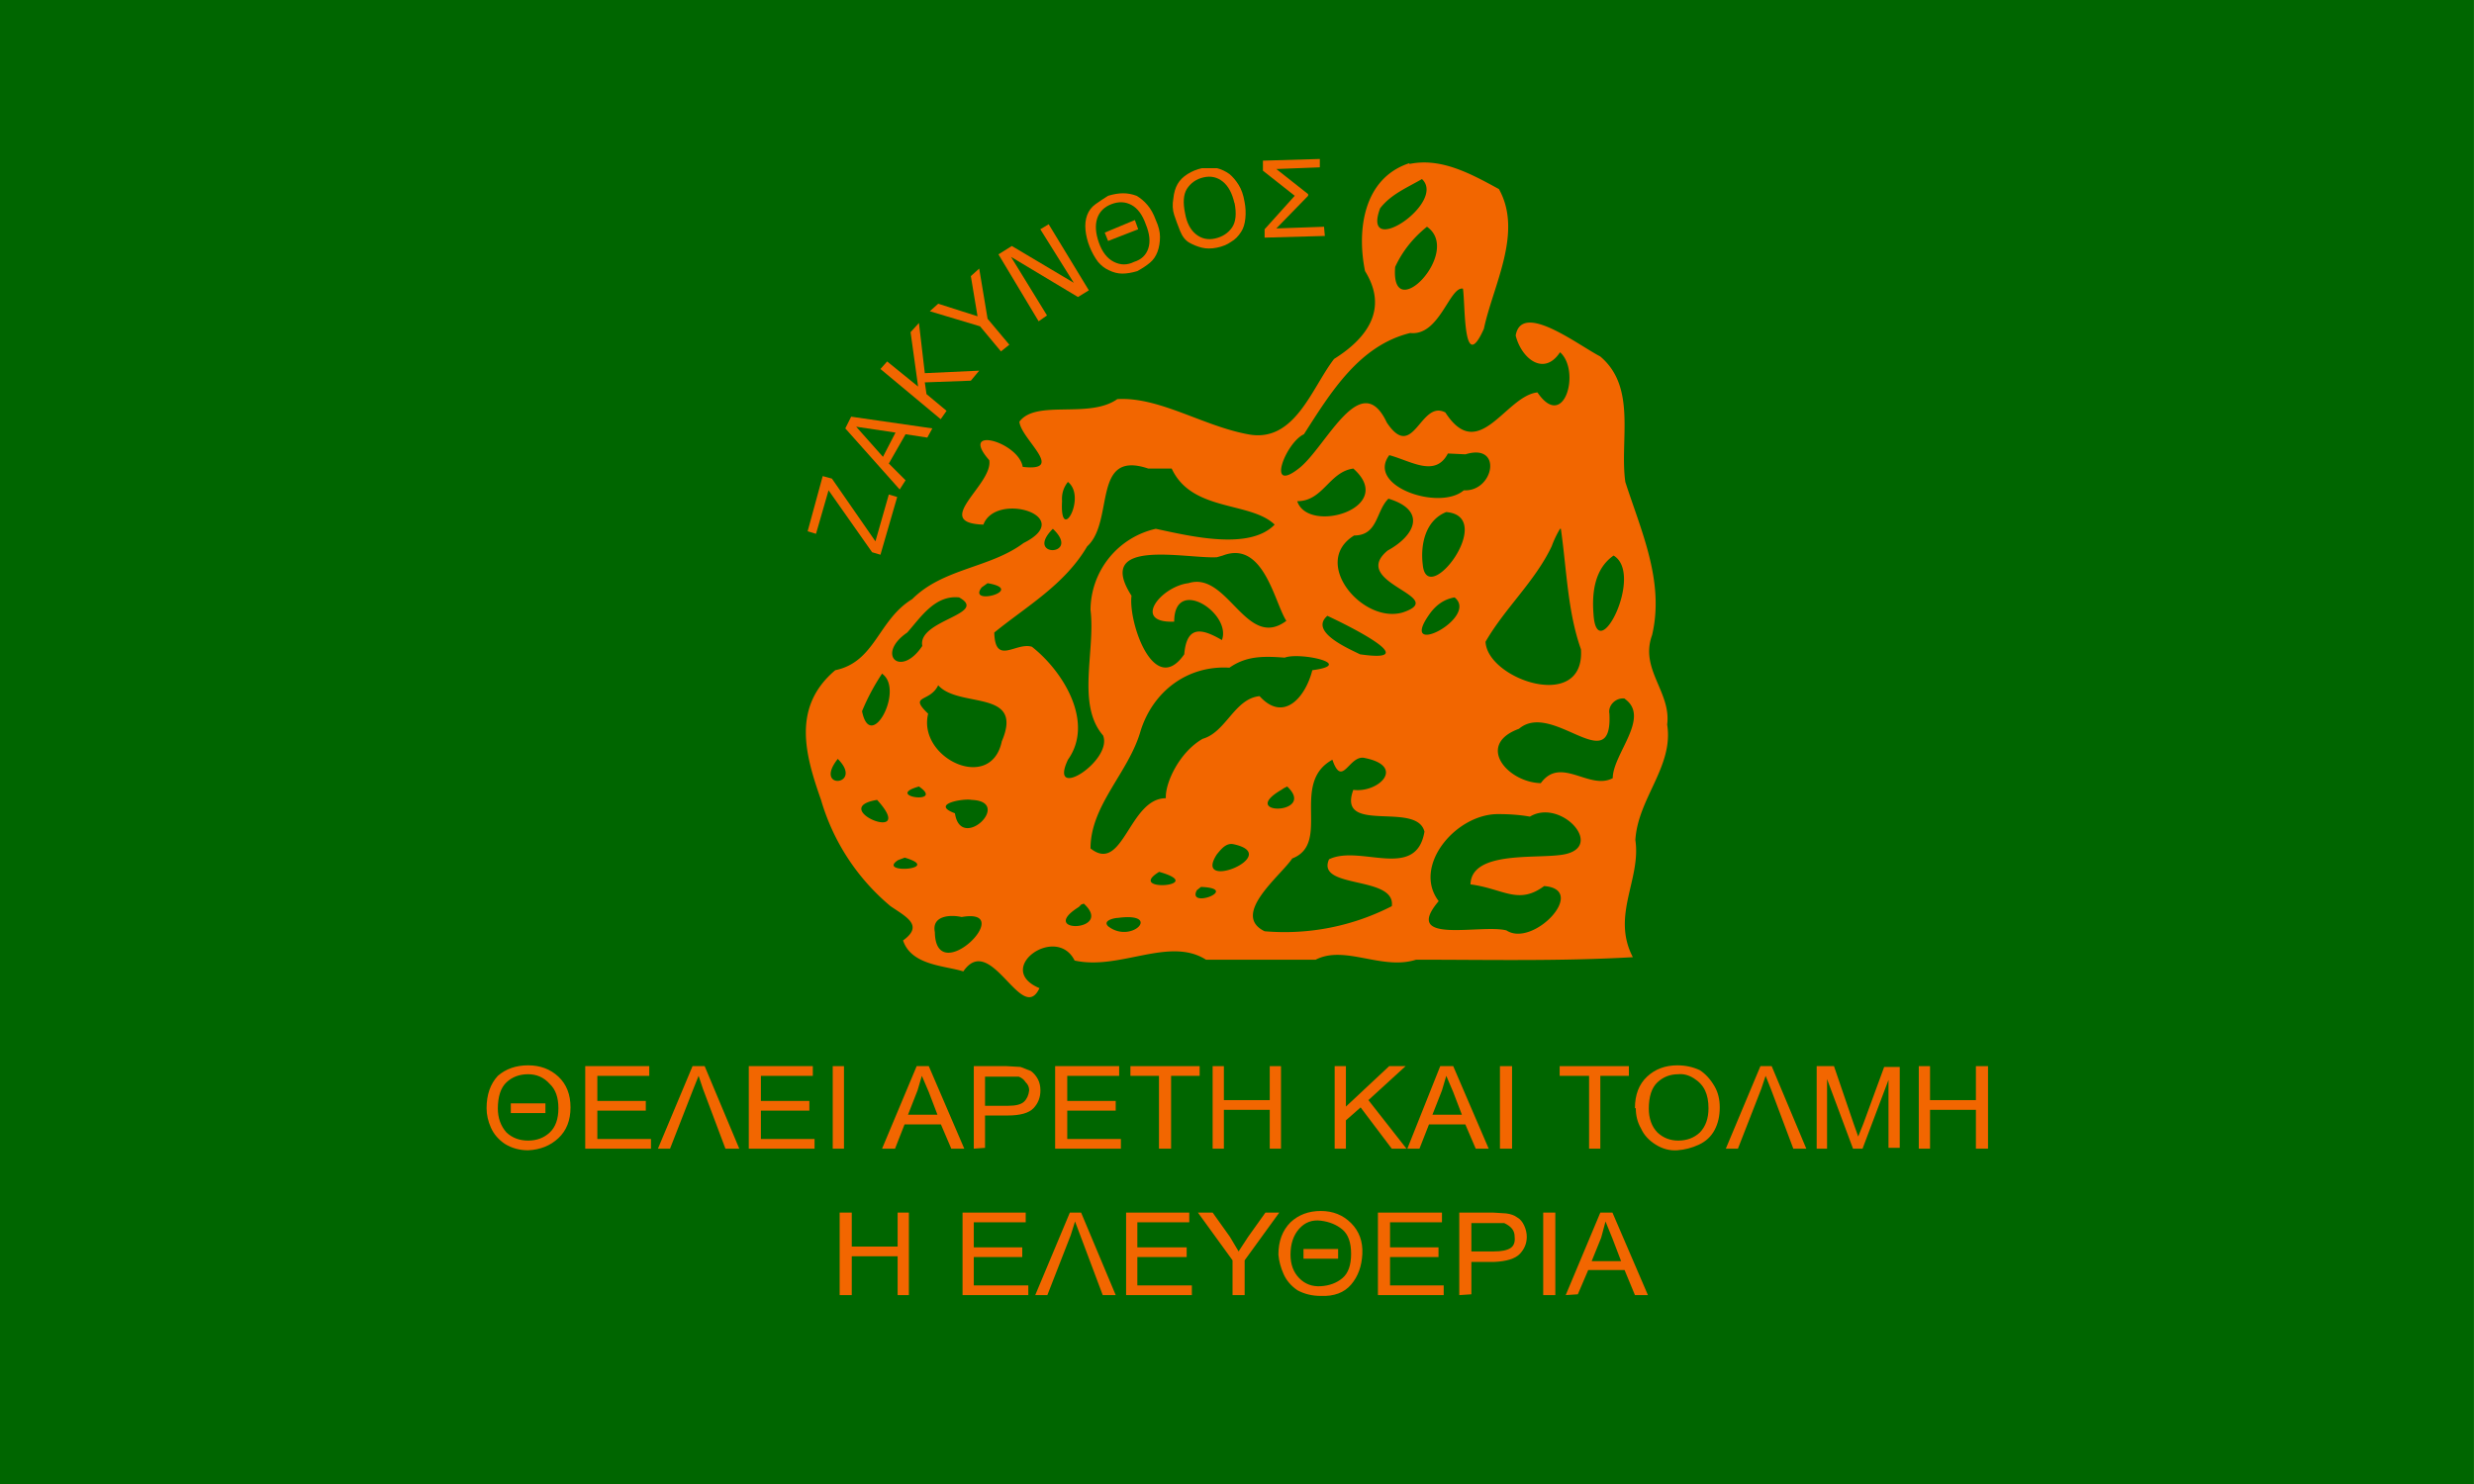 <svg width="295.604" height="177.362" viewBox="0 0 295.604 177.362" id="svg2986" xmlns="http://www.w3.org/2000/svg"><g id="g3"><path style="fill:#006600;fill-opacity:1;stroke-width:1.51;stroke-linecap:square;stroke-miterlimit:3.864;paint-order:fill markers stroke" id="rect3563" d="M0 0h295.6v177.4H0z"/></g><g id="g2"><g aria-label="ΘΕΛΕΙ ΑΡΕΤΗ ΚΑΙ TOΛMH Η ΕΛΕΥΘΕΡΙΑ" transform="matrix(1.034 0 0 .967 376.3 -59.5)" id="text3586" style="font-size:14.166px;line-height:1.05;font-family:&quot;a Auto Signature&quot;;-inkscape-font-specification:&quot;a Auto Signature&quot;;text-align:center;text-anchor:middle;fill:#f26600;fill-opacity:1;stroke-width:0.443"><path d="M-307.7 198.5q0-2.5 1.3-4 1.4-1.3 3.5-1.3t3.5 1.4 1.4 3.8-1.4 3.8-3.5 1.5q-1.5 0-2.7-.8-1.1-.8-1.6-2t-.5-2.4m1.3 0q0 1.8 1 3 1 1 2.5 1t2.5-1 1-3-1-3q-1-1.2-2.5-1.2t-2.5 1-1 3.3m1.5.5v-1.2h4v1.2z" style="font-style:normal;font-variant:normal;font-weight:normal;font-stretch:normal;font-family:Arial;-inkscape-font-specification:Arial;text-align:center;text-anchor:middle;fill:#f26600;fill-opacity:1;stroke-width:0.443" id="path3616"/><path d="M-296.3 203.5v-10.2h7.4v1.2h-6v3.1h5.6v1.2h-5.6v3.5h6.2v1.2z" style="font-style:normal;font-variant:normal;font-weight:normal;font-stretch:normal;font-family:Arial;-inkscape-font-specification:Arial;text-align:center;text-anchor:middle;fill:#f26600;fill-opacity:1;stroke-width:0.443" id="path3618"/><path d="m-282.5 193.3 4 10.2h-1.6l-2.6-7.4-.5-1.6-.6 1.6-2.7 7.4h-1.4l4-10.2z" style="font-style:normal;font-variant:normal;font-weight:normal;font-stretch:normal;font-family:Arial;-inkscape-font-specification:Arial;text-align:center;text-anchor:middle;fill:#f26600;fill-opacity:1;stroke-width:0.443" id="path3620"/><path d="M-277.4 203.5v-10.2h7.4v1.2h-6v3.1h5.6v1.2h-5.6v3.5h6.2v1.2z" style="font-style:normal;font-variant:normal;font-weight:normal;font-stretch:normal;font-family:Arial;-inkscape-font-specification:Arial;text-align:center;text-anchor:middle;fill:#f26600;fill-opacity:1;stroke-width:0.443" id="path3622"/><path d="M-267.7 203.5v-10.2h1.3v10.2z" style="font-style:normal;font-variant:normal;font-weight:normal;font-stretch:normal;font-family:Arial;-inkscape-font-specification:Arial;text-align:center;text-anchor:middle;fill:#f26600;fill-opacity:1;stroke-width:0.443" id="path3624"/><path d="m-262 203.5 4-10.2h1.4l4.1 10.2h-1.5l-1.2-3h-4.2l-1.1 3zm3-4.2h3.4l-1-2.8-.8-2-.5 1.8z" style="font-style:normal;font-variant:normal;font-weight:normal;font-stretch:normal;font-family:Arial;-inkscape-font-specification:Arial;text-align:center;text-anchor:middle;fill:#f26600;fill-opacity:1;stroke-width:0.443" id="path3626"/><path d="M-251.4 203.5v-10.2h3.8l1.6.1 1.2.5q.5.4.8 1t.3 1.4q0 1.3-.8 2.2t-3 .9h-2.6v4zm1.3-5.3h2.7q1.3 0 1.8-.5t.6-1.4q0-.6-.4-1-.3-.5-.8-.7h-3.9z" style="font-style:normal;font-variant:normal;font-weight:normal;font-stretch:normal;font-family:Arial;-inkscape-font-specification:Arial;text-align:center;text-anchor:middle;fill:#f26600;fill-opacity:1;stroke-width:0.443" id="path3628"/><path d="M-242 203.5v-10.2h7.4v1.2h-6v3.1h5.6v1.2h-5.6v3.5h6.2v1.2z" style="font-style:normal;font-variant:normal;font-weight:normal;font-stretch:normal;font-family:Arial;-inkscape-font-specification:Arial;text-align:center;text-anchor:middle;fill:#f26600;fill-opacity:1;stroke-width:0.443" id="path3630"/><path d="M-230 203.5v-9h-3.3v-1.2h8v1.2h-3.3v9z" style="font-style:normal;font-variant:normal;font-weight:normal;font-stretch:normal;font-family:Arial;-inkscape-font-specification:Arial;text-align:center;text-anchor:middle;fill:#f26600;fill-opacity:1;stroke-width:0.443" id="path3632"/><path d="M-223.8 203.5v-10.2h1.3v4.2h5.3v-4.2h1.3v10.2h-1.3v-4.8h-5.3v4.8z" style="font-style:normal;font-variant:normal;font-weight:normal;font-stretch:normal;font-family:Arial;-inkscape-font-specification:Arial;text-align:center;text-anchor:middle;fill:#f26600;fill-opacity:1;stroke-width:0.443" id="path3634"/><path d="M-209.7 203.5v-10.2h1.3v5l5-5h1.9l-4.3 4.2 4.4 6h-1.7l-3.6-5.1-1.7 1.6v3.5z" style="font-style:normal;font-variant:normal;font-weight:normal;font-stretch:normal;font-family:Arial;-inkscape-font-specification:Arial;text-align:center;text-anchor:middle;fill:#f26600;fill-opacity:1;stroke-width:0.443" id="path3636"/><path d="m-201.3 203.5 3.8-10.2h1.5l4.1 10.2h-1.5l-1.2-3h-4.2l-1.1 3zm2.9-4.2h3.4l-1-2.8-.8-2-.5 1.8z" style="font-style:normal;font-variant:normal;font-weight:normal;font-stretch:normal;font-family:Arial;-inkscape-font-specification:Arial;text-align:center;text-anchor:middle;fill:#f26600;fill-opacity:1;stroke-width:0.443" id="path3638"/><path d="M-190.6 203.5v-10.2h1.4v10.2z" style="font-style:normal;font-variant:normal;font-weight:normal;font-stretch:normal;font-family:Arial;-inkscape-font-specification:Arial;text-align:center;text-anchor:middle;fill:#f26600;fill-opacity:1;stroke-width:0.443" id="path3640"/><path d="M-180.3 203.5v-9h-3.4v-1.2h8v1.2h-3.3v9z" style="font-style:normal;font-variant:normal;font-weight:normal;font-stretch:normal;font-family:Arial;-inkscape-font-specification:Arial;text-align:center;text-anchor:middle;fill:#f26600;fill-opacity:1;stroke-width:0.443" id="path3642"/><path d="M-175 198.5q0-2.5 1.4-3.9t3.5-1.4q1.4 0 2.6.6 1 .7 1.7 2 .6 1.1.6 2.6 0 1.6-.6 2.8t-1.8 1.8-2.5.7-2.5-.7-1.7-2q-.6-1.1-.6-2.5m1.5 0q0 1.9 1 3 1 1 2.4 1 1.5 0 2.5-1 1-1.1 1-3 0-1.3-.4-2.2t-1.3-1.5-1.8-.5q-1.4 0-2.4 1t-1 3.3" style="font-style:normal;font-variant:normal;font-weight:normal;font-stretch:normal;font-family:Arial;-inkscape-font-specification:Arial;text-align:center;text-anchor:middle;fill:#f26600;fill-opacity:1;stroke-width:0.443" id="path3644"/><path d="m-159.2 193.3 4 10.2h-1.5l-2.6-7.4-.6-1.6-.5 1.6-2.7 7.4h-1.4l4-10.2z" style="font-style:normal;font-variant:normal;font-weight:normal;font-stretch:normal;font-family:Arial;-inkscape-font-specification:Arial;text-align:center;text-anchor:middle;fill:#f26600;fill-opacity:1;stroke-width:0.443" id="path3646"/><path d="M-154 203.5v-10.2h2l2.3 7.2.5 1.5.6-1.6 2.4-7h1.8v10h-1.3V195l-3 8.5h-1.1l-3-8.6v8.6z" style="font-style:normal;font-variant:normal;font-weight:normal;font-stretch:normal;font-family:Arial;-inkscape-font-specification:Arial;text-align:center;text-anchor:middle;fill:#f26600;fill-opacity:1;stroke-width:0.443" id="path3648"/><path d="M-142.2 203.5v-10.2h1.3v4.2h5.3v-4.2h1.4v10.2h-1.4v-4.8h-5.3v4.8z" style="font-style:normal;font-variant:normal;font-weight:normal;font-stretch:normal;font-family:Arial;-inkscape-font-specification:Arial;text-align:center;text-anchor:middle;fill:#f26600;fill-opacity:1;stroke-width:0.443" id="path3650"/><path d="M-266.9 221.6v-10.2h1.4v4.2h5.3v-4.2h1.3v10.2h-1.3v-4.8h-5.3v4.8z" style="font-style:normal;font-variant:normal;font-weight:normal;font-stretch:normal;font-family:Arial;-inkscape-font-specification:Arial;text-align:center;text-anchor:middle;fill:#f26600;fill-opacity:1;stroke-width:0.443" id="path3652"/><path d="M-252.7 221.6v-10.2h7.3v1.2h-6v3.1h5.6v1.2h-5.6v3.5h6.3v1.2z" style="font-style:normal;font-variant:normal;font-weight:normal;font-stretch:normal;font-family:Arial;-inkscape-font-specification:Arial;text-align:center;text-anchor:middle;fill:#f26600;fill-opacity:1;stroke-width:0.443" id="path3654"/><path d="m-239 211.4 4 10.2h-1.5l-2.6-7.4-.6-1.7-.5 1.7-2.7 7.4h-1.4l4-10.2z" style="font-style:normal;font-variant:normal;font-weight:normal;font-stretch:normal;font-family:Arial;-inkscape-font-specification:Arial;text-align:center;text-anchor:middle;fill:#f26600;fill-opacity:1;stroke-width:0.443" id="path3656"/><path d="M-233.8 221.6v-10.2h7.3v1.2h-6v3.1h5.7v1.2h-5.7v3.5h6.3v1.2z" style="font-style:normal;font-variant:normal;font-weight:normal;font-stretch:normal;font-family:Arial;-inkscape-font-specification:Arial;text-align:center;text-anchor:middle;fill:#f26600;fill-opacity:1;stroke-width:0.443" id="path3658"/><path d="M-221.5 221.6v-4.3l-4-5.9h1.7l2 3 1 1.8 1.1-1.8 2-3h1.6l-4 5.9v4.3z" style="font-style:normal;font-variant:normal;font-weight:normal;font-stretch:normal;font-family:Arial;-inkscape-font-specification:Arial;text-align:center;text-anchor:middle;fill:#f26600;fill-opacity:1;stroke-width:0.443" id="path3660"/><path d="M-216.2 216.6q0-2.5 1.4-4 1.4-1.4 3.5-1.4t3.5 1.5 1.3 3.8-1.3 3.8-3.5 1.4q-1.5 0-2.7-.7-1.1-.8-1.6-2t-.6-2.4m1.4 0q0 1.8 1 2.9t2.5 1 2.5-1 1-3-1-3-2.5-1.1-2.5 1-1 3.2m1.5.5v-1.2h4v1.2z" style="font-style:normal;font-variant:normal;font-weight:normal;font-stretch:normal;font-family:Arial;-inkscape-font-specification:Arial;text-align:center;text-anchor:middle;fill:#f26600;fill-opacity:1;stroke-width:0.443" id="path3662"/><path d="M-204.7 221.6v-10.2h7.4v1.2h-6v3.1h5.6v1.2h-5.6v3.5h6.2v1.2z" style="font-style:normal;font-variant:normal;font-weight:normal;font-stretch:normal;font-family:Arial;-inkscape-font-specification:Arial;text-align:center;text-anchor:middle;fill:#f26600;fill-opacity:1;stroke-width:0.443" id="path3664"/><path d="M-195.3 221.6v-10.2h3.9l1.5.1q.8.1 1.3.5.5.3.8 1t.3 1.4q0 1.2-.8 2.1t-3 1h-2.6v4zm1.4-5.4h2.6q1.3 0 1.9-.4t.5-1.4q0-.6-.3-1t-.9-.7h-3.8z" style="font-style:normal;font-variant:normal;font-weight:normal;font-stretch:normal;font-family:Arial;-inkscape-font-specification:Arial;text-align:center;text-anchor:middle;fill:#f26600;fill-opacity:1;stroke-width:0.443" id="path3666"/><path d="M-185.6 221.6v-10.2h1.4v10.2z" style="font-style:normal;font-variant:normal;font-weight:normal;font-stretch:normal;font-family:Arial;-inkscape-font-specification:Arial;text-align:center;text-anchor:middle;fill:#f26600;fill-opacity:1;stroke-width:0.443" id="path3668"/><path d="m-183 221.6 4-10.2h1.4l4.1 10.2h-1.5l-1.2-3.1h-4.2l-1.2 3zm3-4.2h3.4l-1-2.8-.8-2.1-.5 2z" style="font-style:normal;font-variant:normal;font-weight:normal;font-stretch:normal;font-family:Arial;-inkscape-font-specification:Arial;text-align:center;text-anchor:middle;fill:#f26600;fill-opacity:1;stroke-width:0.443" id="path3670"/></g></g><g id="g1"><path id="path3580" style="fill:#f26600;fill-opacity:1;stroke-width:1.577;stroke-linecap:square;stroke-miterlimit:3.864;paint-order:fill markers stroke" d="M168.4 19.5c-5.5 1.8-6.3 8-5.3 12.9 2.8 4.5.3 8-3.7 10.5-2.7 3.5-4.7 10.1-10.3 9-5.4-1-10.6-4.5-15.6-4.2-3.4 2.4-9.7 0-11.7 2.7.2 2.1 5.6 6 .4 5.4-.5-3-7.7-5-4-.8.5 2.9-7 7.5-.7 7.7 1.5-4 11.2-1 4.8 2.2-4 3-9.6 3-13.3 6.7-4.1 2.5-4.4 7.5-9.2 8.5-5.2 4.4-3.6 10.1-1.7 15.5a26 26 0 0 0 8.3 12.7c1.9 1.3 4 2.3 1.5 4.1 1 3 5 3 7.2 3.7 3.3-4.8 7 6.5 9.1 2-5.5-2.3 2-7.7 4.2-3.3 5.4 1.2 11.3-2.9 15.7-.1h13.1c3.5-1.8 7.9 1.3 12 0 8.6 0 17.2.2 25.9-.3-2.6-5 1-9.3.3-14 .3-5 4.6-8.8 3.8-13.8.5-3.9-3.3-6.6-1.8-10.7 1.5-6.4-1.3-12.4-3.2-18.3-.7-5 1.4-11.3-3-15-2.7-1.4-9.4-6.6-10.1-2.5.7 2.8 3.4 4.9 5.3 2 2.5 2.2.5 9.5-2.7 4.8-3.8.4-7 8.6-11 2.4-3-1.6-3.8 6-7 1.2-3.1-6.6-7.2 2.8-10.4 5.4-4.1 3.3-1.7-3 .5-4 3.2-5 6.6-10.6 12.7-12.1 3.5.4 4.7-5.6 6.3-5.3.3 2 0 10.4 2.5 4.8 1.1-5.2 4.7-11.5 1.8-16.7-3.3-1.8-6.9-3.8-10.7-3m1.5 1.8c3 2.8-7.3 9.7-5 3.5 1.3-1.7 3.3-2.5 5-3.5m.6 5.7c4.3 3-4.4 12-3.8 4.8q1.3-2.8 3.8-4.8m4.6 27.2c4.5-1.4 3.4 4.5-.2 4.3-2.9 2.5-11.7-.5-8.9-4.2 2.6.7 5.5 2.7 7-.2zM161.7 56c5.3 4.7-5.4 7.9-6.7 3.9 3.1 0 3.8-3.5 6.7-3.9M140 56c2.4 5.2 9.4 3.9 12.3 6.7-3 3.1-10 1.4-14.2.5a10 10 0 0 0-7.8 9.7c.6 4.9-1.7 11.3 1.5 15 1.2 3-6.6 8-4.2 2.9 3.2-4.5-.6-10.6-4.3-13.5-1.9-.6-4.4 2.3-4.5-1.7 3.8-3.1 8.4-5.7 11.1-10.3 3.3-3 .5-11.6 7.3-9.3zm-12.4 1.6c2.3 1.8-1 7.6-.7 2.3q-.1-1.3.7-2.3m38.3 2c4.6 1.4 3.2 4.4-.1 6.2-4.7 3.9 7.5 5.5 1.8 7.4-4.8 1.4-11-6-5.8-9.2 2.8 0 2.6-2.8 4-4.3m7 1.5c6.1.5-2.3 11.6-2.8 6.3-.3-2.4.3-5.3 2.8-6.3m-47 2c3.5 3.3-3.5 3.5 0 0m60.7 0c.7 4.9.8 9.9 2.4 14.4.5 7.6-11.2 3.6-11.4-.9 2.3-4 5.9-7.2 7.9-11.4q.4-1.1 1-2.1m6.4 3.2c3.7 2.2-2 13.5-2.4 7-.2-2.5.1-5.4 2.4-7m-46.7 0c4.9-1.9 6.2 5.7 7.6 7.8-4.8 3.6-7-6-11.7-4.5-3.3.4-6.8 4.8-1.7 4.6 0-5.5 6.9-1 5.7 2.2-2.4-1.4-4.2-1.8-4.5 1.7-3.6 5.2-6.7-3.8-6.3-7-4.5-7 6.5-4.4 10.2-4.6zM118 69.7c4.7.8-2.5 2.8-.7.5zm-3.4 1.7c3.6 2-5 2.7-4.4 5.8-2.6 3.9-5.6 1-1.8-1.6 1.6-1.8 3.3-4.5 6.2-4.2m59.2 0c3 2.4-6.9 7.5-3 2q1.2-1.7 3-2m-15.2 2.2c3 1.4 11.5 5.7 3.9 4.6-1.4-.7-6.1-2.7-3.9-4.6m-5.1 5c1.8-.7 8.6.8 3.3 1.5-.8 3.2-3.4 6.3-6.3 3.1-3 .3-4 4.3-6.8 5.1-2.8 1.6-4.5 5.3-4.4 7.1-4.4 0-5.1 9.1-9 6 0-5.2 4.6-9.1 6-14.1 1.5-4.7 5.6-7.8 10.6-7.5 2-1.4 4-1.4 6.6-1.2m-48 2c2.5 2-1.5 9.4-2.5 4.4a26 26 0 0 1 2.4-4.5m6.7 1.4c2.5 2.8 10.3.4 7.6 6.7-1.3 6.2-10.1 2-8.8-3.3-2.4-2.3.2-1.3 1.2-3.4m82 1.6c3.2 2.2-1.4 6.6-1.4 9.5-2.8 1.5-6.2-2.7-8.6.6-4-.1-7.8-4.6-2.6-6.5 4-3.4 11.2 6.1 10.8-1.8-.2-1 .8-2 1.9-1.8m-31.1 7.1c4.9 1 1.6 4.2-1.4 3.8-2 5.4 7.6 1.3 8.5 5-1 5.9-7.7 1.5-11.4 3.3-1.6 3.6 8 1.9 7.5 5.6a28 28 0 0 1-15.2 3c-4.1-2 2-6.7 3.3-8.7 4.7-1.8-.3-9 4.8-11.8 1.2 3.5 2-.7 3.9-.2m-63 .1c3.2 3.2-3 3.8 0 0m9.7 3.3c3.2 2.2-4.3 1.2 0 0m44 0c3.6 3.4-6 3.5-.7.4l.3-.2zm-37.7 1.6c5 .2-1.3 6.3-2 1.6-3-1.1 1-1.8 2-1.6m-11.3 0c5 5.5-6.1 1 0 0m78 2c3.8-2.3 9.4 4 3.5 4.6-3.3.4-10.5-.4-10.6 3.5 3.9.5 5.7 2.5 8.8.2 5.3.4-1.3 7.4-4.5 5.3-3-.8-12.6 1.8-8.1-3.5-3.2-4.2 2.1-10.5 7.2-10.4q2 0 3.7.3m-35.4 3.3c6 1.3-5 5.8-2 1.2.5-.6 1.1-1.4 2-1.2m-39.3 1.6c4.7 1.4-3.4 2-.8.3zm30.4 1.7c6 1.7-4.1 2.5 0 0m5 1.8c4.8.2-1.7 2.7-.5.4zm-14 2c3.7 3.4-5.7 3.6-.6.4l.3-.3zm-14.6 1.6c6.8-1.2-3.1 8.7-3.2 1.8-.4-2 1.9-2.1 3.2-1.8m18.7.1c5.3-.7 1.6 3.2-1.2 1-.7-.7.8-1 1.2-1"/><g aria-label="ΖΑΚΥΝΘΟΣ" id="text3592" style="font-size:12.7px;line-height:1.25;font-family:&quot;a Auto Signature&quot;;-inkscape-font-specification:&quot;a Auto Signature&quot;;fill:#f26600;fill-opacity:1;stroke-width:0.265" transform="translate(379.4 -58.1)"><path d="m-272.2 117.5-2 6.9-1-.3-5.2-7.4-1.5 5.2-1-.3 1.8-6.6 1.1.3 5.2 7.5 1.6-5.6z" style="font-size:12.7px;fill:#f26600;fill-opacity:1;stroke-width:0.265" id="path3599"/><path d="m-268 109.3-.6 1.1-2.6-.4-2 3.5 2 2-.7 1.1-6.5-7.3.7-1.4zm-4.4.5-4.7-.7 3.2 3.6z" style="font-size:12.7px;fill:#f26600;fill-opacity:1;stroke-width:0.265" id="path3601"/><path d="m-262.4 102.4-1 1.2-5.5.2.2 1.4 2.4 2-.7 1-7.2-6 .8-.9 3.7 3-.9-6.5 1-1.1.7 6z" style="font-size:12.7px;fill:#f26600;fill-opacity:1;stroke-width:0.265" id="path3603"/><path d="m-262.4 90.2 1 6 2.6 3.1-1 .8-2.5-3-6-1.8 1-.9 4.7 1.5-.8-4.8z" style="font-size:12.7px;fill:#f26600;fill-opacity:1;stroke-width:0.265" id="path3605"/><path d="m-249.3 92.8-1.3.8-8-4.8 4.3 7-1 .7-4.8-8 1.6-1 7.4 4.4-4-6.4 1-.6z" style="font-size:12.7px;fill:#f26600;fill-opacity:1;stroke-width:0.265" id="path3607"/><path d="M-243.6 81.5q.7.4 1.3 1.1t1 1.8q.5 1.1.5 2 0 1-.3 1.8t-.9 1.3-1.5 1q-1 .3-1.8.3t-1.6-.4q-.7-.3-1.3-1-.6-.8-1-1.8t-.5-2 .2-1.8 1-1.3 1.5-1q1-.3 1.8-.3t1.6.3m1.1 3.4q-.6-1.7-1.7-2.3t-2.4-.1-1.7 1.7.2 2.9 1.8 2.3 2.4 0q1.3-.4 1.7-1.6t-.3-2.9m-.9.6-3.6 1.4-.4-1 3.6-1.5z" style="font-size:12.7px;fill:#f26600;fill-opacity:1;stroke-width:0.265" id="path3609"/><path d="M-232.5 78.9q.6.5 1.1 1.3t.7 2q.2 1 .1 2t-.5 1.6q-.5.8-1.2 1.2-.7.5-1.7.7t-1.8 0-1.5-.6-1.1-1.4-.7-1.9-.1-2q.1-1 .5-1.7t1.2-1.2 1.7-.7h1.8q.8.2 1.5.7m.6 3.5q-.4-1.8-1.4-2.6t-2.3-.5-2 1.4q-.6 1-.2 2.9.3 1.7 1.3 2.5t2.3.5 2-1.3.3-3" style="font-size:12.7px;fill:#f26600;fill-opacity:1;stroke-width:0.265" id="path3611"/><path d="m-221.1 86.3-7.2.2v-1l3.6-4-3.8-3v-1.2l6.8-.2v1l-5.2.2 3.8 3v.2l-3.8 3.9 5.7-.2z" style="font-size:12.7px;fill:#f26600;fill-opacity:1;stroke-width:0.265" id="path3613"/></g></g><!-- app4joy --></svg>